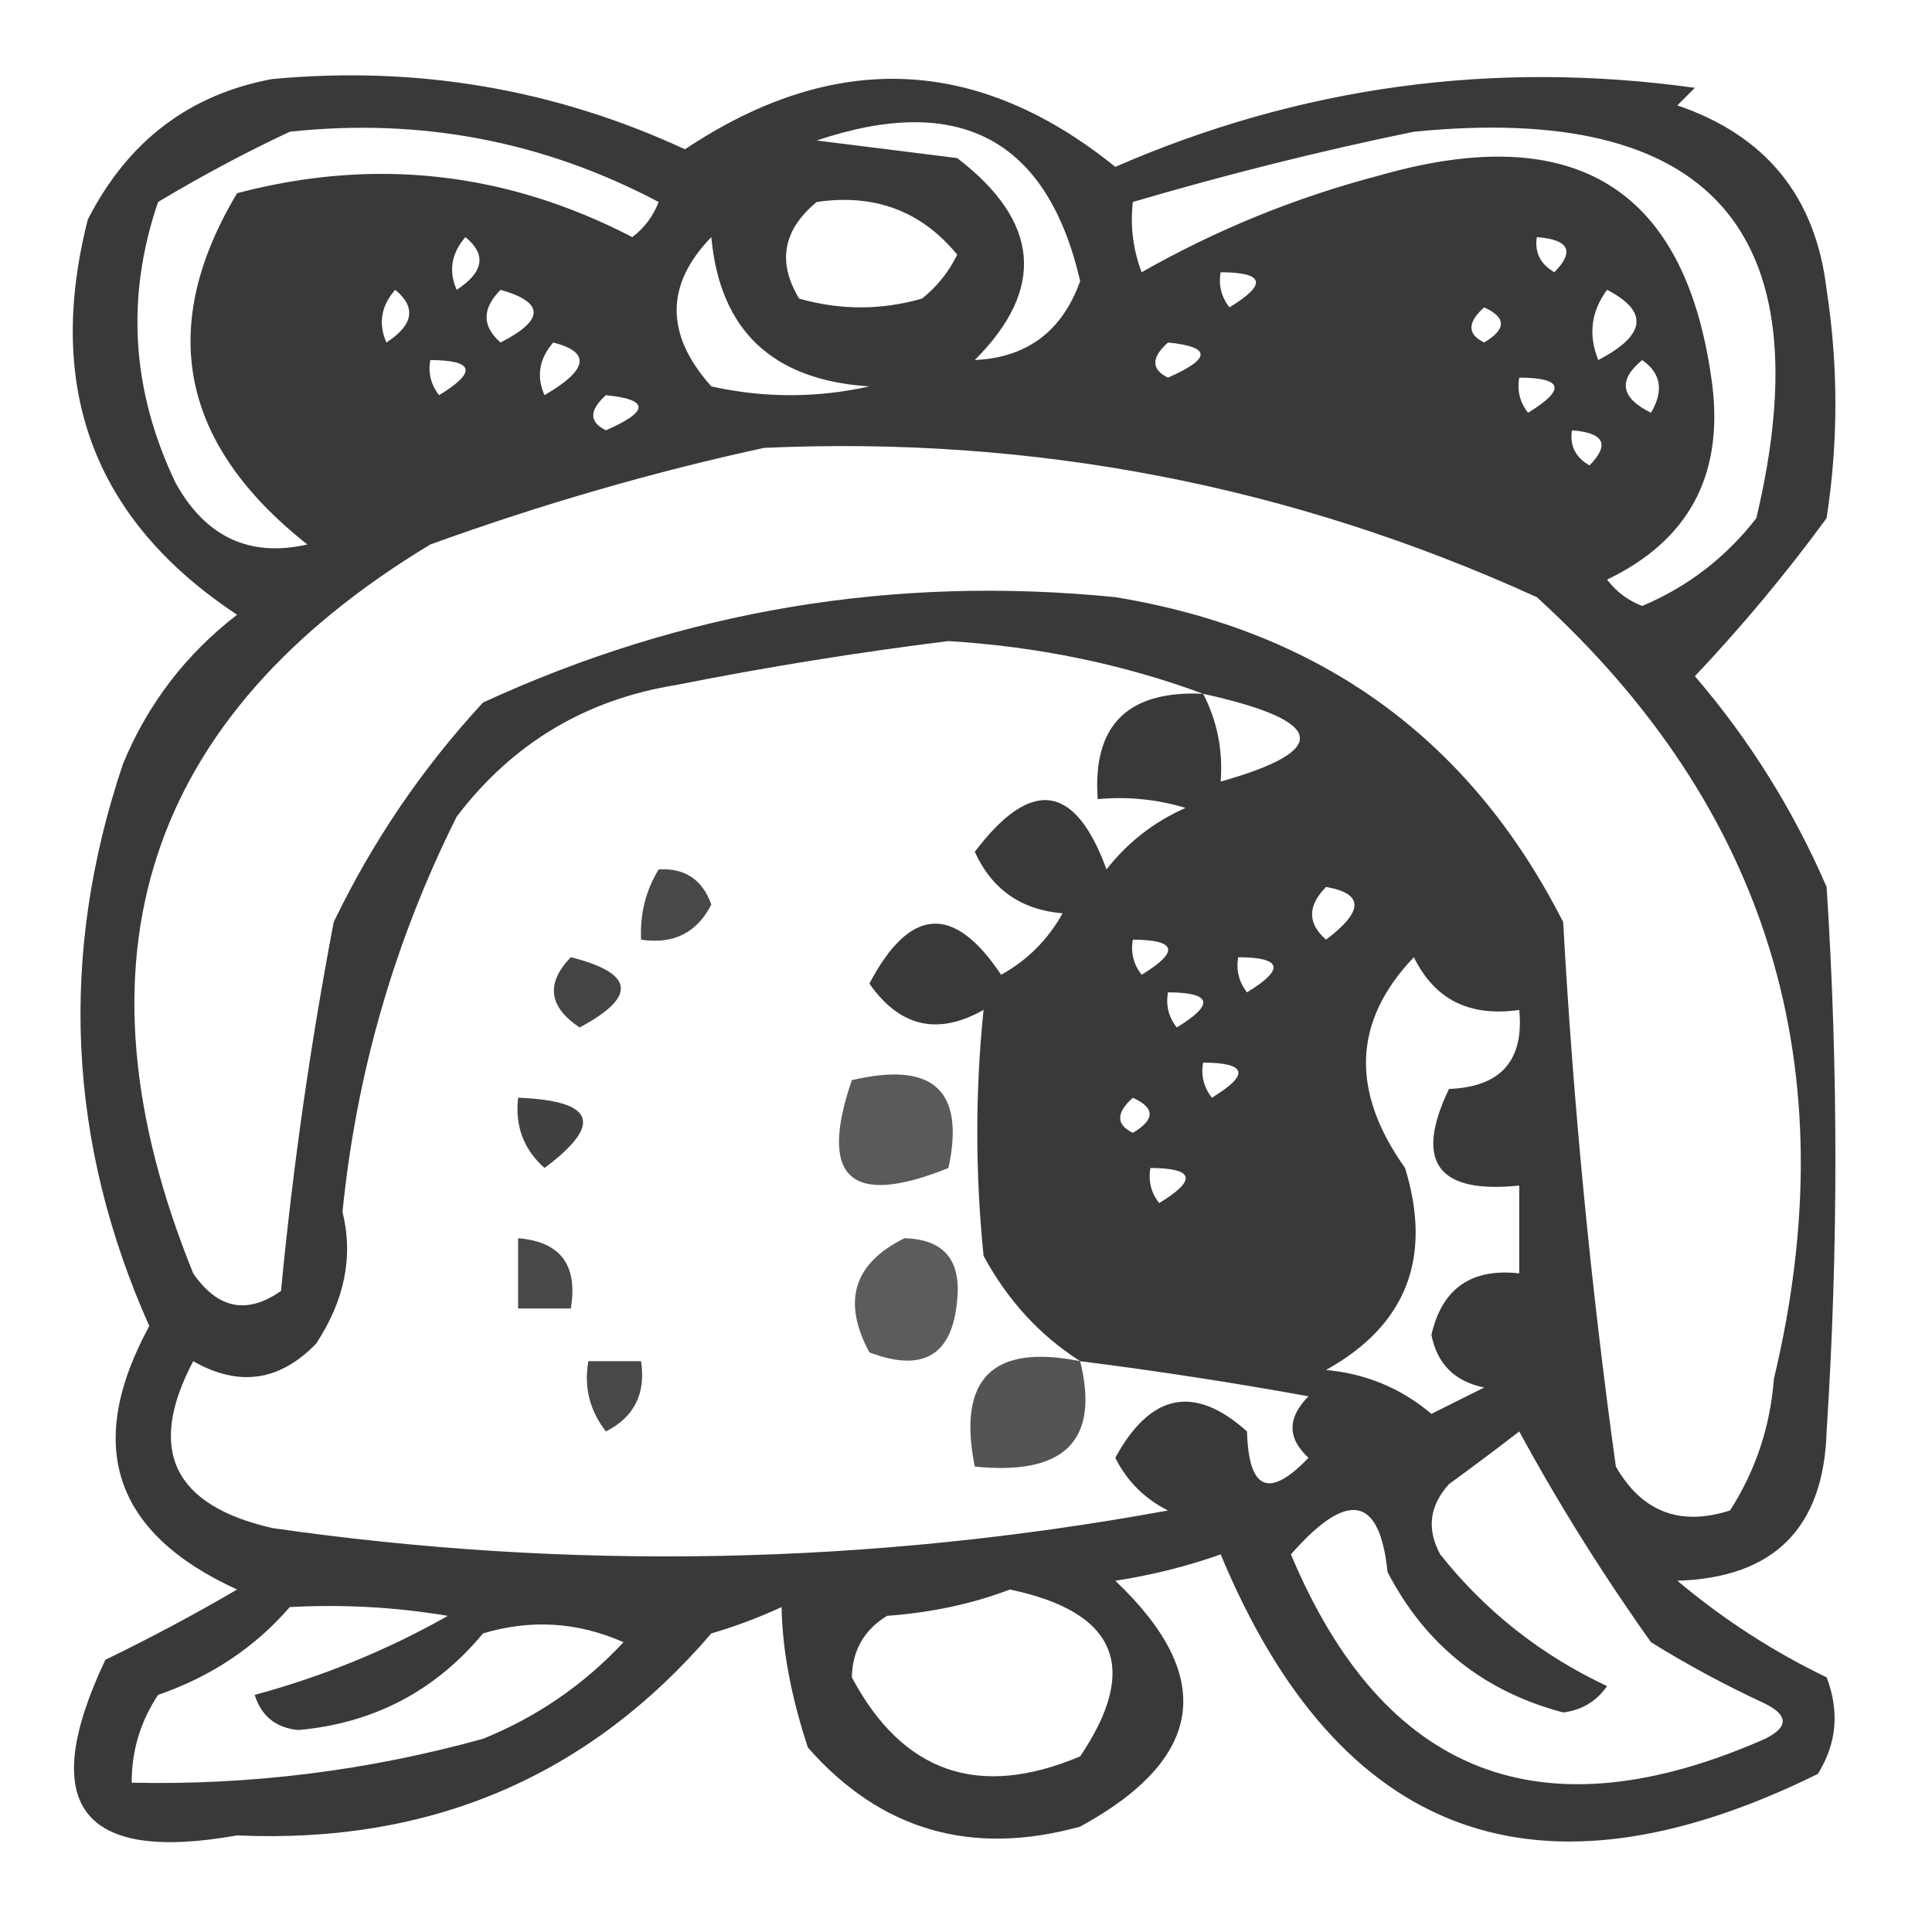 <?xml version="1.0" encoding="UTF-8"?>
<!DOCTYPE svg PUBLIC "-//W3C//DTD SVG 1.1//EN" "http://www.w3.org/Graphics/SVG/1.1/DTD/svg11.dtd">
<svg xmlns="http://www.w3.org/2000/svg" version="1.1" width="110px" height="110px" style="shape-rendering:geometricPrecision; text-rendering:geometricPrecision; image-rendering:optimizeQuality; fill-rule:evenodd; clip-rule:evenodd" xmlns:xlink="http://www.w3.org/1999/xlink">
<g><path style="opacity:0.776" fill="#000000" d="M 15.5,4.5 C 23.744,3.732 31.577,5.065 39,8.5C 47.49,2.835 55.656,3.168 63.5,9.5C 74.043,4.912 85.043,3.412 96.5,5C 96.167,5.333 95.833,5.667 95.5,6C 100.551,7.717 103.385,11.217 104,16.5C 104.667,20.833 104.667,25.167 104,29.5C 101.718,32.621 99.218,35.621 96.5,38.5C 99.594,42.101 102.094,46.101 104,50.5C 104.667,60.833 104.667,71.167 104,81.5C 103.833,87 101,89.833 95.5,90C 98.121,92.201 100.954,94.035 104,95.5C 104.743,97.441 104.576,99.274 103.5,101C 87.569,108.855 76.236,104.688 69.5,88.5C 67.556,89.189 65.556,89.689 63.5,90C 69.259,95.459 68.592,100.125 61.5,104C 55.306,105.711 50.14,104.211 46,99.5C 45.041,96.596 44.541,93.929 44.5,91.5C 43.205,92.098 41.872,92.598 40.5,93C 33.493,101.162 24.493,104.996 13.5,104.5C 4.592,106.089 2.092,102.755 6,94.5C 8.563,93.259 11.063,91.926 13.5,90.5C 6.465,87.293 4.798,82.293 8.5,75.5C 3.837,65.041 3.337,54.374 7,43.5C 8.4,40.098 10.566,37.264 13.5,35C 5.375,29.64 2.542,22.14 5,12.5C 7.271,8.044 10.771,5.378 15.5,4.5 Z M 16.5,7.5 C 23.936,6.7 30.936,8.033 37.5,11.5C 37.192,12.308 36.692,12.975 36,13.5C 28.811,9.773 21.311,8.94 13.5,11C 8.932,18.625 10.265,25.291 17.5,31C 14.211,31.746 11.711,30.58 10,27.5C 7.484,22.249 7.15,16.915 9,11.5C 11.514,9.996 14.014,8.662 16.5,7.5 Z M 55.5,20.5 C 59.545,16.447 59.212,12.614 54.5,9C 51.833,8.667 49.167,8.333 46.5,8C 54.63,5.26 59.63,7.927 61.5,16C 60.48,18.858 58.48,20.358 55.5,20.5 Z M 80.5,7.5 C 97.38,5.826 103.88,13.159 100,29.5C 98.261,31.741 96.094,33.408 93.5,34.5C 92.692,34.192 92.025,33.692 91.5,33C 96.105,30.792 98.105,27.125 97.5,22C 96.083,10.77 89.749,6.77 78.5,10C 73.753,11.248 69.253,13.082 65,15.5C 64.51,14.207 64.343,12.873 64.5,11.5C 69.892,9.915 75.225,8.582 80.5,7.5 Z M 46.5,11.5 C 49.798,11.016 52.464,12.016 54.5,14.5C 54.023,15.478 53.357,16.311 52.5,17C 50.167,17.667 47.833,17.667 45.5,17C 44.243,14.924 44.576,13.09 46.5,11.5 Z M 26.5,13.5 C 27.712,14.497 27.546,15.497 26,16.5C 25.53,15.423 25.697,14.423 26.5,13.5 Z M 40.5,13.5 C 40.983,18.814 43.983,21.647 49.5,22C 46.5,22.667 43.5,22.667 40.5,22C 37.866,19.049 37.866,16.216 40.5,13.5 Z M 87.5,13.5 C 89.337,13.639 89.67,14.306 88.5,15.5C 87.703,15.043 87.369,14.376 87.5,13.5 Z M 69.5,15.5 C 72.001,15.511 72.168,16.178 70,17.5C 69.536,16.906 69.369,16.239 69.5,15.5 Z M 22.5,16.5 C 23.712,17.497 23.546,18.497 22,19.5C 21.53,18.423 21.697,17.423 22.5,16.5 Z M 28.5,16.5 C 31.012,17.216 31.012,18.216 28.5,19.5C 27.438,18.575 27.438,17.575 28.5,16.5 Z M 91.5,16.5 C 93.892,17.742 93.725,19.076 91,20.5C 90.421,19.072 90.588,17.738 91.5,16.5 Z M 84.5,17.5 C 85.773,18.077 85.773,18.744 84.5,19.5C 83.537,19.03 83.537,18.363 84.5,17.5 Z M 31.5,19.5 C 33.657,20.053 33.49,21.053 31,22.5C 30.53,21.423 30.697,20.423 31.5,19.5 Z M 66.5,19.5 C 68.975,19.747 68.975,20.413 66.5,21.5C 65.537,21.03 65.537,20.363 66.5,19.5 Z M 24.5,20.5 C 27.001,20.511 27.168,21.178 25,22.5C 24.536,21.906 24.369,21.239 24.5,20.5 Z M 93.5,20.5 C 94.573,21.251 94.74,22.251 94,23.5C 92.272,22.648 92.105,21.648 93.5,20.5 Z M 86.5,21.5 C 89.001,21.511 89.168,22.178 87,23.5C 86.536,22.906 86.369,22.239 86.5,21.5 Z M 34.5,22.5 C 36.975,22.747 36.975,23.413 34.5,24.5C 33.537,24.03 33.537,23.363 34.5,22.5 Z M 89.5,24.5 C 91.337,24.64 91.67,25.306 90.5,26.5C 89.703,26.043 89.369,25.376 89.5,24.5 Z M 43.5,25.5 C 58.857,24.805 73.523,27.638 87.5,34C 100.717,46.038 105.217,60.871 101,78.5C 100.79,81.234 99.956,83.734 98.5,86C 95.648,86.913 93.481,86.08 92,83.5C 90.575,73.223 89.575,62.89 89,52.5C 83.715,42.09 75.215,35.923 63.5,34C 50.918,32.738 38.918,34.738 27.5,40C 24.048,43.734 21.215,47.9 19,52.5C 17.674,59.454 16.674,66.454 16,73.5C 14.062,74.86 12.396,74.527 11,72.5C 3.76,54.645 8.26,40.812 24.5,31C 30.824,28.712 37.157,26.879 43.5,25.5 Z M 68.5,39.5 C 64.194,39.303 62.194,41.303 62.5,45.5C 64.199,45.34 65.866,45.507 67.5,46C 65.714,46.785 64.214,47.951 63,49.5C 61.206,44.597 58.706,44.264 55.5,48.5C 56.472,50.636 58.139,51.803 60.5,52C 59.667,53.5 58.5,54.667 57,55.5C 54.306,51.458 51.806,51.625 49.5,56C 51.225,58.473 53.392,58.973 56,57.5C 55.524,62.117 55.524,66.783 56,71.5C 57.36,74.023 59.193,76.023 61.5,77.5C 65.828,78.046 70.162,78.713 74.5,79.5C 73.289,80.72 73.289,81.887 74.5,83C 72.256,85.349 71.089,84.849 71,81.5C 68.008,78.819 65.508,79.319 63.5,83C 64.167,84.333 65.167,85.333 66.5,86C 49.494,89.114 32.494,89.447 15.5,87C 9.847,85.703 8.347,82.536 11,77.5C 13.592,78.982 15.925,78.648 18,76.5C 19.627,74.027 20.127,71.527 19.5,69C 20.295,61.081 22.462,53.581 26,46.5C 29.165,42.334 33.332,39.834 38.5,39C 43.636,37.981 48.802,37.147 54,36.5C 59.116,36.816 63.95,37.816 68.5,39.5 Z M 68.5,39.5 C 75.498,41.046 75.831,42.713 69.5,44.5C 69.634,42.709 69.301,41.042 68.5,39.5 Z M 75.5,50.5 C 77.656,50.872 77.656,51.872 75.5,53.5C 74.438,52.575 74.438,51.575 75.5,50.5 Z M 64.5,53.5 C 67.001,53.511 67.168,54.178 65,55.5C 64.536,54.906 64.369,54.239 64.5,53.5 Z M 70.5,54.5 C 73.001,54.511 73.168,55.178 71,56.5C 70.536,55.906 70.369,55.239 70.5,54.5 Z M 80.5,54.5 C 81.68,56.913 83.68,57.913 86.5,57.5C 86.78,60.388 85.447,61.888 82.5,62C 80.508,66.152 81.841,67.985 86.5,67.5C 86.5,69.167 86.5,70.833 86.5,72.5C 83.767,72.196 82.101,73.363 81.5,76C 81.82,77.653 82.82,78.653 84.5,79C 83.5,79.5 82.5,80 81.5,80.5C 79.78,79.045 77.78,78.212 75.5,78C 80.069,75.459 81.569,71.625 80,66.5C 76.873,62.115 77.04,58.115 80.5,54.5 Z M 66.5,56.5 C 69.001,56.511 69.168,57.178 67,58.5C 66.536,57.906 66.369,57.239 66.5,56.5 Z M 68.5,60.5 C 71.001,60.511 71.168,61.178 69,62.5C 68.536,61.906 68.369,61.239 68.5,60.5 Z M 64.5,62.5 C 65.773,63.077 65.773,63.743 64.5,64.5C 63.537,64.03 63.537,63.364 64.5,62.5 Z M 65.5,66.5 C 68.001,66.511 68.168,67.178 66,68.5C 65.536,67.906 65.369,67.239 65.5,66.5 Z M 86.5,81.5 C 88.71,85.573 91.21,89.573 94,93.5C 96.087,94.794 98.254,95.96 100.5,97C 101.833,97.667 101.833,98.333 100.5,99C 87.787,104.602 78.787,101.102 73.5,88.5C 76.725,84.824 78.558,85.158 79,89.5C 81.141,93.639 84.474,96.306 89,97.5C 90.059,97.37 90.892,96.87 91.5,96C 87.734,94.231 84.567,91.731 82,88.5C 81.219,87.056 81.386,85.723 82.5,84.5C 83.901,83.479 85.235,82.479 86.5,81.5 Z M 57.5,90.5 C 63.579,91.777 64.913,94.943 61.5,100C 55.729,102.441 51.396,100.941 48.5,95.5C 48.529,93.971 49.196,92.804 50.5,92C 53.036,91.814 55.369,91.314 57.5,90.5 Z M 16.5,91.5 C 19.518,91.335 22.518,91.502 25.5,92C 22.052,93.95 18.385,95.45 14.5,96.5C 14.887,97.72 15.72,98.386 17,98.5C 21.279,98.111 24.779,96.278 27.5,93C 30.227,92.182 32.894,92.348 35.5,93.5C 33.246,95.919 30.579,97.752 27.5,99C 20.954,100.813 14.287,101.647 7.5,101.5C 7.491,99.692 7.991,98.025 9,96.5C 12.014,95.461 14.514,93.794 16.5,91.5 Z"/></g>
<g><path style="opacity:0.718" fill="#000000" d="M 37.5,49.5 C 38.995,49.415 39.995,50.081 40.5,51.5C 39.68,53.111 38.346,53.778 36.5,53.5C 36.433,52.041 36.766,50.708 37.5,49.5 Z"/></g>
<g><path style="opacity:0.732" fill="#000000" d="M 32.5,54.5 C 36.123,55.411 36.29,56.745 33,58.5C 31.232,57.318 31.065,55.985 32.5,54.5 Z"/></g>
<g><path style="opacity:0.647" fill="#000000" d="M 48.5,61.5 C 53.123,60.408 54.956,62.075 54,66.5C 48.42,68.752 46.587,67.085 48.5,61.5 Z"/></g>
<g><path style="opacity:0.745" fill="#000000" d="M 29.5,62.5 C 33.864,62.665 34.364,63.998 31,66.5C 29.812,65.437 29.312,64.103 29.5,62.5 Z"/></g>
<g><path style="opacity:0.716" fill="#000000" d="M 29.5,70.5 C 31.912,70.694 32.912,72.027 32.5,74.5C 31.5,74.5 30.5,74.5 29.5,74.5C 29.5,73.167 29.5,71.833 29.5,70.5 Z"/></g>
<g><path style="opacity:0.639" fill="#000000" d="M 51.5,70.5 C 53.722,70.559 54.722,71.725 54.5,74C 54.233,77.164 52.567,78.164 49.5,77C 47.933,74.094 48.599,71.928 51.5,70.5 Z"/></g>
<g><path style="opacity:0.716" fill="#000000" d="M 33.5,77.5 C 34.5,77.5 35.5,77.5 36.5,77.5C 36.778,79.346 36.111,80.68 34.5,81.5C 33.571,80.311 33.238,78.978 33.5,77.5 Z"/></g>
<g><path style="opacity:0.67" fill="#000000" d="M 61.5,77.5 C 62.618,82.021 60.618,84.021 55.5,83.5C 54.5,78.5 56.5,76.5 61.5,77.5 Z"/></g>
</svg>
